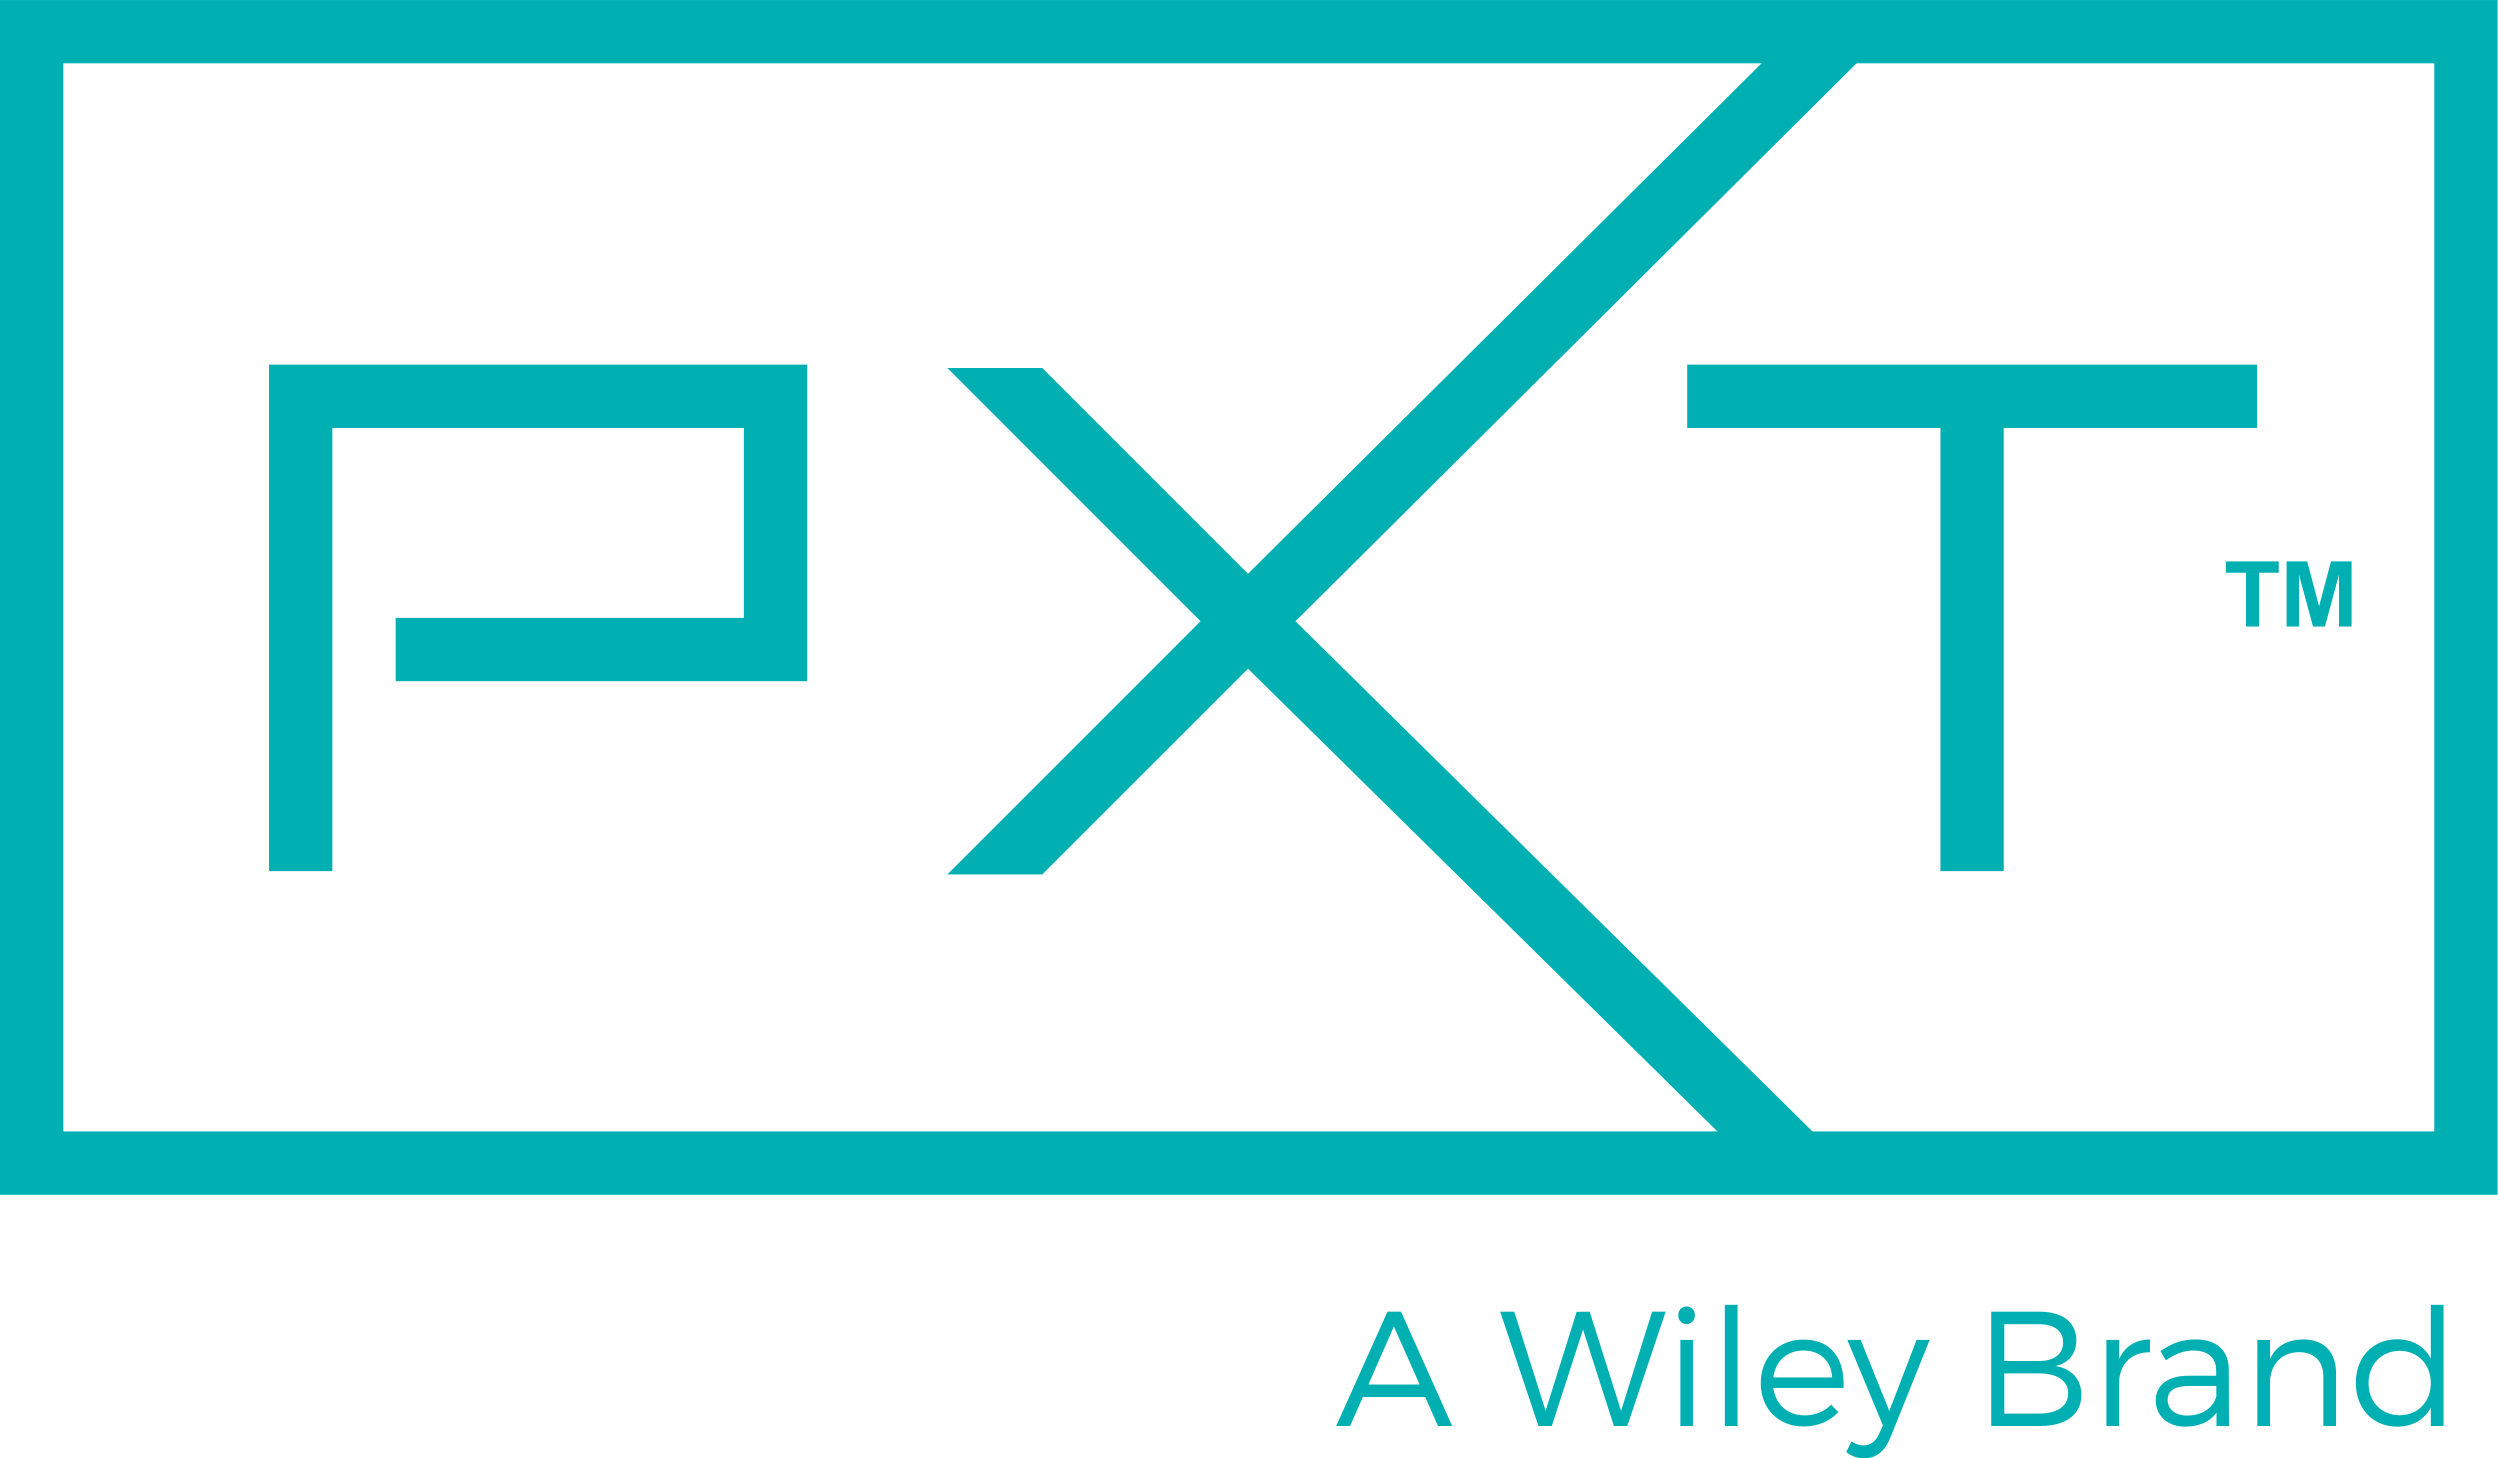<?xml version="1.0" encoding="iso-8859-1"?>
<!-- Generator: Adobe Illustrator 19.1.0, SVG Export Plug-In . SVG Version: 6.00 Build 0)  -->
<svg version="1.1" id="Layer_1" xmlns="http://www.w3.org/2000/svg" xmlns:xlink="http://www.w3.org/1999/xlink" x="0px" y="0px"
	 viewBox="0 0 960 560" style="enable-background:new 0 0 960 560;" xml:space="preserve">
<polygon style="fill:#00afb2;" points="103.313,334.511 103.313,140.017 309.958,140.017 309.958,261.579 151.935,261.579 
	151.935,237.268 285.648,237.268 285.648,164.336 127.624,164.336 127.624,334.511 "/>
<polygon style="fill:#00afb2;" points="699.595,1.297 479.236,220.315 400.224,141.303 363.771,141.303 461.005,238.555 
	363.771,335.798 400.224,335.798 479.236,256.794 681.355,456.019 717.826,456.019 497.467,238.555 736.057,1.297 "/>
<polygon style="fill:#00afb2;" points="745.128,334.511 745.128,164.336 647.885,164.336 647.885,140.017 866.681,140.017 
	866.681,164.336 769.438,164.336 769.438,334.511 "/>
<path style="fill:#00afb2;" d="M24.319,24.311h910.443v410.157H24.319V24.311z M0,458.787h959.073V0.009H0V458.787z"/>
<path style="fill:#00afb2;" d="M882.817,240.599V220.66l5.38,19.939h4.577l5.405-19.939v19.939h4.825v-25.011h-7.907l-4.577,17.223
	l-4.551-17.223h-7.907v25.011H882.817z M867.524,240.599v-20.673h7.514v-4.338h-20.306v4.338h7.719v20.673H867.524z"/>
<g>
	<defs>
		<rect id="SVGID_1_" x="0" y="0" width="959.064" height="560"/>
	</defs>
	<clipPath id="SVGID_2_">
		<use xlink:href="#SVGID_1_"  style="overflow:visible;"/>
	</clipPath>
	<path style="clip-path:url(#SVGID_2_);fill:#00afb2;" d="M921.512,543.445c-7.028,0-11.989-5.141-11.989-12.296
		c0-7.216,4.961-12.424,11.989-12.424c6.959,0,11.921,5.209,11.921,12.424C933.433,538.305,928.471,543.445,921.512,543.445
		 M938.317,501.049h-4.884v20.622c-2.451-4.696-7.028-7.386-12.928-7.386c-9.35,0-15.866,6.823-15.866,16.737
		c0,9.854,6.515,16.813,15.925,16.813c5.901,0,10.418-2.698,12.868-7.335v7.079h4.884V501.049z M884.504,514.344
		c-6.029,0.06-10.477,2.442-12.8,7.455v-7.267h-4.884v33.046h4.884v-17.744c0.564-6.276,4.577-10.546,11.101-10.605
		c5.841,0,9.35,3.45,9.35,9.282v19.068h4.884v-20.383C897.039,519.229,892.411,514.344,884.504,514.344 M839.964,543.573
		c-4.645,0-7.591-2.382-7.591-6.029c0-3.638,2.886-5.337,8.411-5.337h10.298v3.962C849.827,540.747,845.557,543.573,839.964,543.573
		 M851.142,547.578h4.782l-0.068-21.817c-0.06-7.096-4.586-11.417-12.749-11.417c-5.653,0-9.231,1.622-13.492,4.449l2.066,3.578
		c3.45-2.391,6.84-3.774,10.486-3.774c5.832,0,8.846,2.895,8.846,7.728v1.947h-10.862c-7.779,0.06-12.347,3.689-12.347,9.461
		c0,5.713,4.38,10.102,11.22,10.102c5.277,0,9.478-1.759,12.117-5.328V547.578z M813.741,514.532h-4.884v33.046h4.884v-17.556
		c0.564-6.532,4.893-10.853,11.861-10.734v-4.944c-5.585,0.06-9.666,2.69-11.861,7.514V514.532z M769.645,527.383h13.244
		c7.147,0,11.289,2.826,11.289,7.591c0,5.021-4.141,7.847-11.289,7.847h-13.244V527.383z M769.645,508.504h13.244
		c5.892,0,9.35,2.51,9.35,6.968c0,4.577-3.458,7.156-9.35,7.156h-13.244V508.504z M764.633,503.679v43.899h18.82
		c9.914,0,15.797-4.449,15.797-11.912c0-6.029-3.689-10.161-10.025-11.101c5.141-1.067,8.086-4.765,8.086-9.914
		c0-6.9-5.328-10.973-14.175-10.973H764.633z M740.979,514.532h-5.012l-10.477,27.282l-10.973-27.282h-5.141l13.671,32.807
		l-1.383,3.074c-1.315,3.074-3.45,4.637-6.02,4.637c-1.631,0-3.134-0.504-4.637-1.563l-2.066,4.073
		c2.007,1.622,4.201,2.442,6.959,2.442c4.389,0,7.839-2.63,9.905-7.711L740.979,514.532z M680.95,528.955
		c0.76-6.276,5.277-10.358,11.553-10.358c6.456,0,10.725,4.022,11.041,10.358H680.95z M692.503,514.404
		c-9.606,0-16.369,6.831-16.369,16.685c0,9.846,6.703,16.677,16.429,16.677c5.525,0,10.161-1.998,13.295-5.508l-2.69-2.895
		c-2.579,2.707-6.148,4.15-10.23,4.15c-6.404,0-11.109-4.082-11.989-10.546h26.975C708.428,521.739,703.168,514.344,692.503,514.404
		 M667.219,501.049h-4.884v46.538h4.884V501.049z M650.09,514.532h-4.825v33.046h4.825V514.532z M647.647,501.672
		c-1.81,0-3.194,1.443-3.194,3.381c0,1.947,1.383,3.381,3.194,3.381c1.819,0,3.194-1.435,3.194-3.381
		C650.841,503.115,649.466,501.672,647.647,501.672 M624.882,547.578l14.738-43.899h-5.209l-11.92,38.076l-12.04-38.076l-5.012,0.06
		l-11.921,38.016l-12.04-38.076h-5.397l14.679,43.899h5.141l11.98-37.008l11.852,37.008H624.882z M545.153,531.653h-19.691
		l9.786-22.27L545.153,531.653z M547.288,536.477l4.893,11.101h5.456l-19.631-43.899h-5.209l-19.691,43.899h5.337l4.884-11.101
		H547.288z"/>
</g>
</svg>
